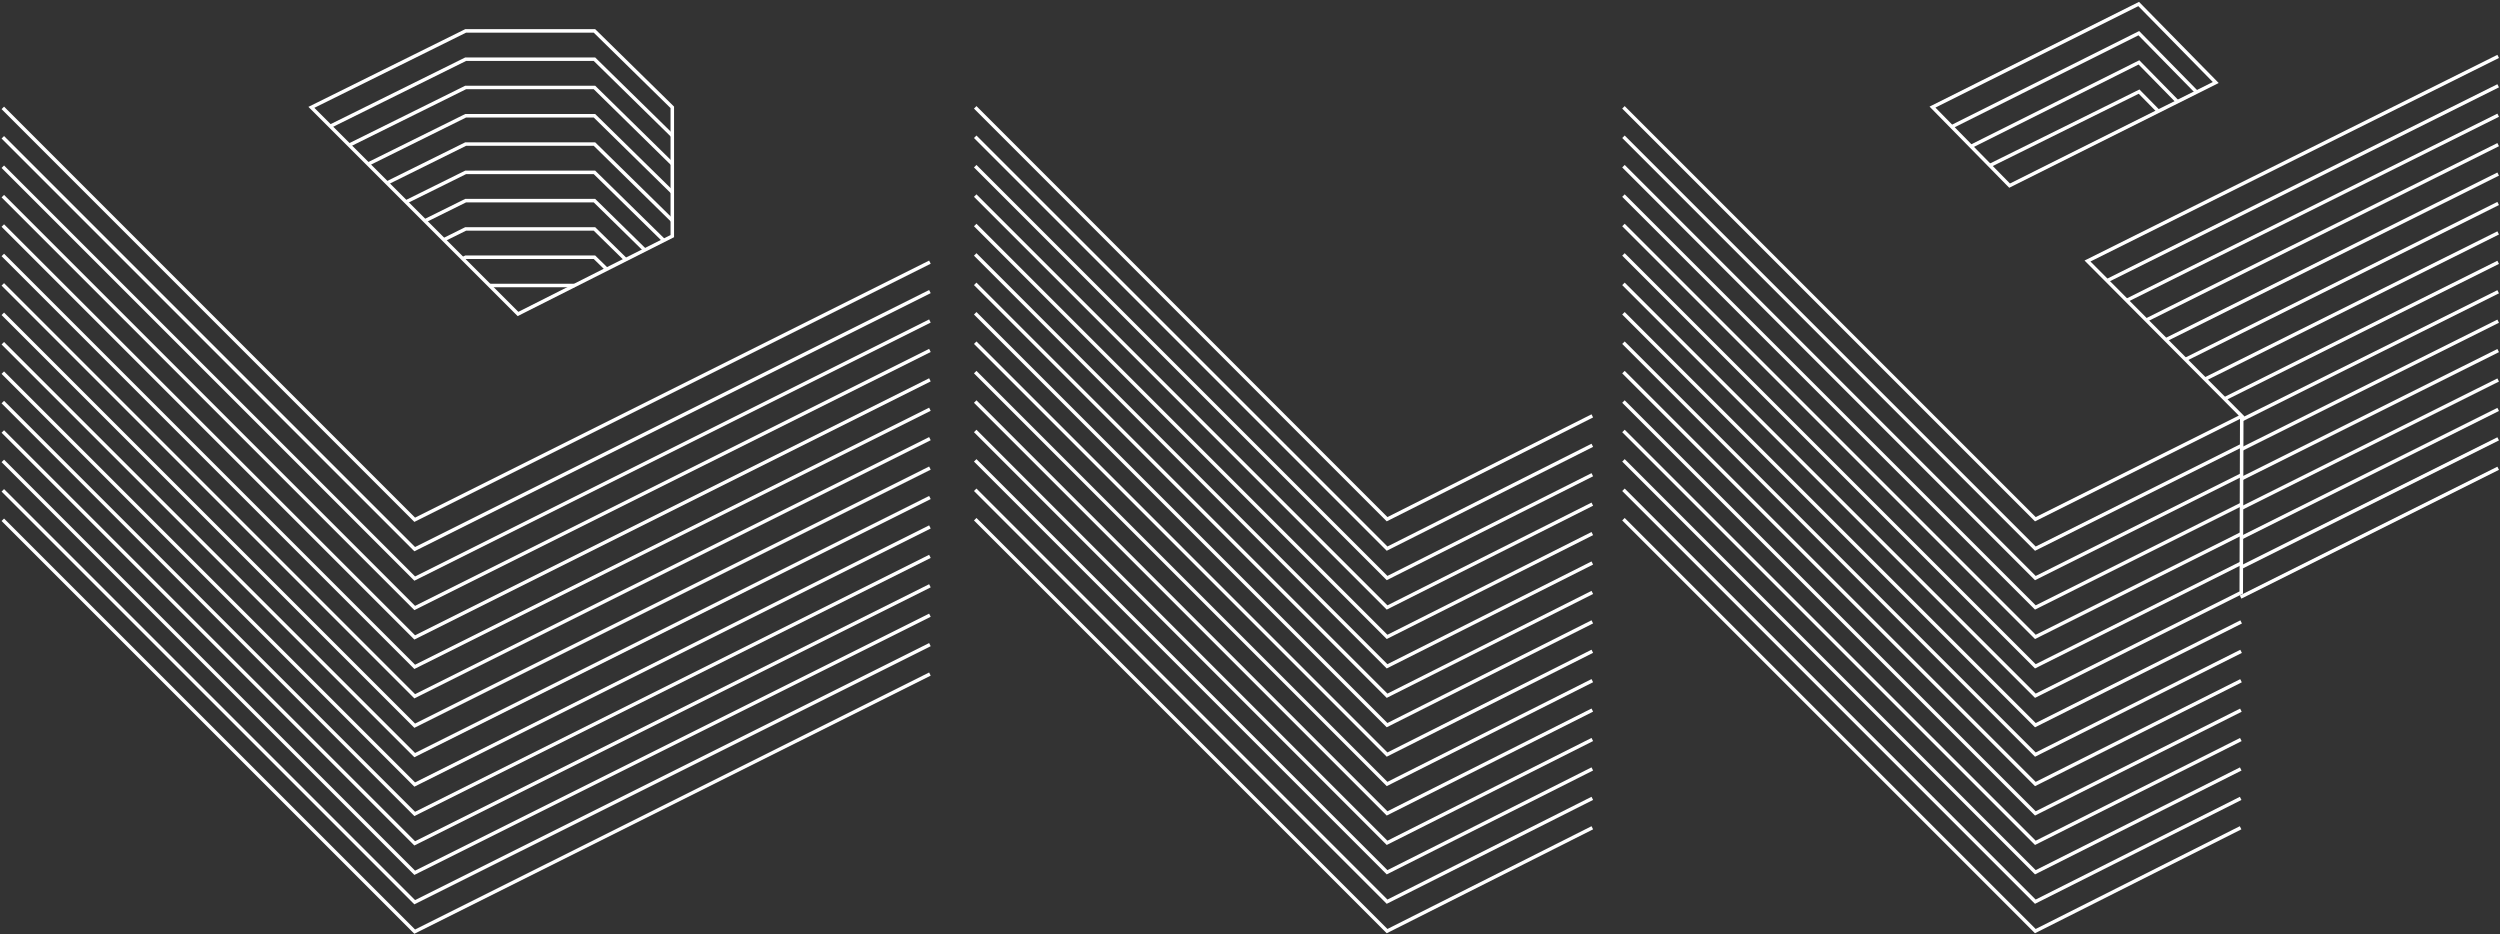 <svg width="712" height="266" viewBox="0 0 712 266" fill="none" xmlns="http://www.w3.org/2000/svg">
<rect x="0" y="0" width="712" height="266" fill="#333333" stroke="none"/>
<path d="M0.8 30.72L118.11 148.03L264.84 74.66" stroke="white" stroke-miterlimit="10"/>
<path d="M0.8 39.1L118.11 156.4L264.84 83.04" stroke="white" stroke-miterlimit="10"/>
<path d="M0.8 47.48L118.11 164.78L264.84 91.42" stroke="white" stroke-miterlimit="10"/>
<path d="M0.8 55.86L118.11 173.16L264.84 99.8" stroke="white" stroke-miterlimit="10"/>
<path d="M0.8 64.23L118.11 181.54L264.84 108.18" stroke="white" stroke-miterlimit="10"/>
<path d="M0.8 72.61L118.11 189.92L264.84 116.55" stroke="white" stroke-miterlimit="10"/>
<path d="M0.8 80.99L118.11 198.3L264.84 124.93" stroke="white" stroke-miterlimit="10"/>
<path d="M0.8 89.37L118.11 206.68L264.84 133.31" stroke="white" stroke-miterlimit="10"/>
<path d="M277.74 30.57L395.04 147.87L453.49 118.44" stroke="white" stroke-miterlimit="10"/>
<path d="M277.74 38.95L395.04 156.25L453.49 126.82" stroke="white" stroke-miterlimit="10"/>
<path d="M277.74 47.33L395.04 164.63L453.49 135.2" stroke="white" stroke-miterlimit="10"/>
<path d="M277.74 55.7L395.04 173.01L453.49 143.58" stroke="white" stroke-miterlimit="10"/>
<path d="M277.74 64.08L395.04 181.39L453.49 151.96" stroke="white" stroke-miterlimit="10"/>
<path d="M277.74 72.46L395.04 189.77L453.49 160.34" stroke="white" stroke-miterlimit="10"/>
<path d="M277.74 80.84L395.04 198.15L453.49 168.72" stroke="white" stroke-miterlimit="10"/>
<path d="M277.74 89.22L395.04 206.52L453.49 177.1" stroke="white" stroke-miterlimit="10"/>
<path d="M638.43 119.55L711.48 83.09" stroke="white" stroke-miterlimit="10"/>
<path d="M633.57 113.58L711.48 74.71" stroke="white" stroke-miterlimit="10"/>
<path d="M627.99 107.98L711.48 66.33" stroke="white" stroke-miterlimit="10"/>
<path d="M622.41 102.37L711.48 57.95" stroke="white" stroke-miterlimit="10"/>
<path d="M616.84 96.77L711.48 49.57" stroke="white" stroke-miterlimit="10"/>
<path d="M611.26 91.16L711.48 41.19" stroke="white" stroke-miterlimit="10"/>
<path d="M605.68 85.55L711.48 32.81" stroke="white" stroke-miterlimit="10"/>
<path d="M600.1 79.94L711.48 24.43" stroke="white" stroke-miterlimit="10"/>
<path d="M0.8 131.27L118.11 248.57L264.84 175.21" stroke="white" stroke-miterlimit="10"/>
<path d="M0.8 139.65L118.11 256.95L264.84 183.59" stroke="white" stroke-miterlimit="10"/>
<path d="M0.8 148.03L118.11 265.33L264.84 191.97" stroke="white" stroke-miterlimit="10"/>
<path d="M277.74 122.74L395.04 240.04L453.49 210.61" stroke="white" stroke-miterlimit="10"/>
<path d="M277.74 131.11L395.04 248.42L453.49 218.99" stroke="white" stroke-miterlimit="10"/>
<path d="M277.74 139.49L395.04 256.8L453.49 227.37" stroke="white" stroke-miterlimit="10"/>
<path d="M277.74 147.87L395.04 265.18L453.49 235.75" stroke="white" stroke-miterlimit="10"/>
<path d="M711.48 133.36L638.12 170.04" stroke="white" stroke-miterlimit="10"/>
<path d="M638.28 161.57L711.48 124.98" stroke="white" stroke-miterlimit="10"/>
<path d="M462.36 139.49L579.66 256.8L638.14 227.38" stroke="white" stroke-miterlimit="10"/>
<path d="M638.31 153.16L711.48 116.6" stroke="white" stroke-miterlimit="10"/>
<path d="M462.36 131.11L579.67 248.42L638.16 219" stroke="white" stroke-miterlimit="10"/>
<path d="M638.12 235.75L579.66 265.18L462.36 147.87" stroke="white" stroke-miterlimit="10"/>
<path d="M0.8 97.75L118.11 215.06L264.84 141.69" stroke="white" stroke-miterlimit="10"/>
<path d="M0.8 106.13L118.11 223.44L264.84 150.07" stroke="white" stroke-miterlimit="10"/>
<path d="M0.8 114.51L118.11 231.81L264.84 158.45" stroke="white" stroke-miterlimit="10"/>
<path d="M0.8 122.89L118.11 240.19L264.84 166.83" stroke="white" stroke-miterlimit="10"/>
<path d="M277.74 97.6L395.04 214.9L453.49 185.48" stroke="white" stroke-miterlimit="10"/>
<path d="M277.74 105.98L395.04 223.28L453.49 193.85" stroke="white" stroke-miterlimit="10"/>
<path d="M277.74 114.36L395.04 231.66L453.49 202.23" stroke="white" stroke-miterlimit="10"/>
<path d="M638.19 144.83L711.48 108.22" stroke="white" stroke-miterlimit="10"/>
<path d="M462.36 122.74L579.67 240.04L638.19 210.62" stroke="white" stroke-miterlimit="10"/>
<path d="M638.43 136.32L711.48 99.84" stroke="white" stroke-miterlimit="10"/>
<path d="M462.36 114.36L579.67 231.66L638.21 202.25" stroke="white" stroke-miterlimit="10"/>
<path d="M638.24 128.03L711.48 91.47" stroke="white" stroke-miterlimit="10"/>
<path d="M462.36 105.98L579.67 223.29L638.24 193.87" stroke="white" stroke-miterlimit="10"/>
<path d="M462.36 97.6L579.67 214.91L638.26 185.5" stroke="white" stroke-miterlimit="10"/>
<path d="M462.36 89.22L579.67 206.53L638.28 177.12" stroke="white" stroke-miterlimit="10"/>
<path d="M462.36 80.84L579.67 198.15L638.31 168.75L638.45 118.5" stroke="white" stroke-miterlimit="10"/>
<path d="M462.36 72.46L579.67 189.77L638.33 160.37" stroke="white" stroke-miterlimit="10"/>
<path d="M462.36 64.08L579.67 181.39L638.36 152" stroke="white" stroke-miterlimit="10"/>
<path d="M462.36 55.7L579.67 173.01L638.38 143.62" stroke="white" stroke-miterlimit="10"/>
<path d="M462.36 47.33L579.67 164.64L638.4 135.25" stroke="white" stroke-miterlimit="10"/>
<path d="M462.36 38.95L579.67 156.26L638.43 126.87" stroke="white" stroke-miterlimit="10"/>
<path d="M462.36 30.57L579.67 147.88L638.45 118.5L594.52 74.34L711.48 16.06" stroke="white" stroke-miterlimit="10"/>
<path d="M550.37 30.5L609.09 1.14L631.05 23.5L572.33 52.87L550.37 30.5Z" stroke="white" stroke-miterlimit="10"/>
<path d="M555.86 36.1L609.13 9.45L625.6 26.23" stroke="white" stroke-miterlimit="10"/>
<path d="M561.35 41.69L609.17 17.77L620.15 28.96" stroke="white" stroke-miterlimit="10"/>
<path d="M566.7 47.14L609.21 26.09L614.7 31.68" stroke="white" stroke-miterlimit="10"/>
<path d="M191.47 38.62L169.3 16.86H132.62L94.07 35.95" stroke="white" stroke-miterlimit="10"/>
<path d="M191.47 46.68L169.3 24.91H132.62L99.45 41.34" stroke="white" stroke-miterlimit="10"/>
<path d="M191.47 54.74L169.3 32.97H132.62L104.84 46.73" stroke="white" stroke-miterlimit="10"/>
<path d="M191.47 62.8L169.3 41.03H132.62L110.23 52.12" stroke="white" stroke-miterlimit="10"/>
<path d="M189.05 68.47L169.3 49.09H132.62L115.62 57.51" stroke="white" stroke-miterlimit="10"/>
<path d="M183.63 71.21L169.3 57.14H132.62L121.01 62.89" stroke="white" stroke-miterlimit="10"/>
<path d="M178.21 73.94L169.3 65.2H132.62L126.4 68.28" stroke="white" stroke-miterlimit="10"/>
<path d="M172.79 76.68L169.3 73.26H132.62L131.78 73.67" stroke="white" stroke-miterlimit="10"/>
<path d="M163.6 81.31H139.43" stroke="white" stroke-miterlimit="10"/>
<path d="M88.68 30.57L147.53 89.42L191.47 67.25V30.57L169.3 8.8H132.62L88.68 30.57Z" stroke="white" stroke-miterlimit="10"/>
</svg>
